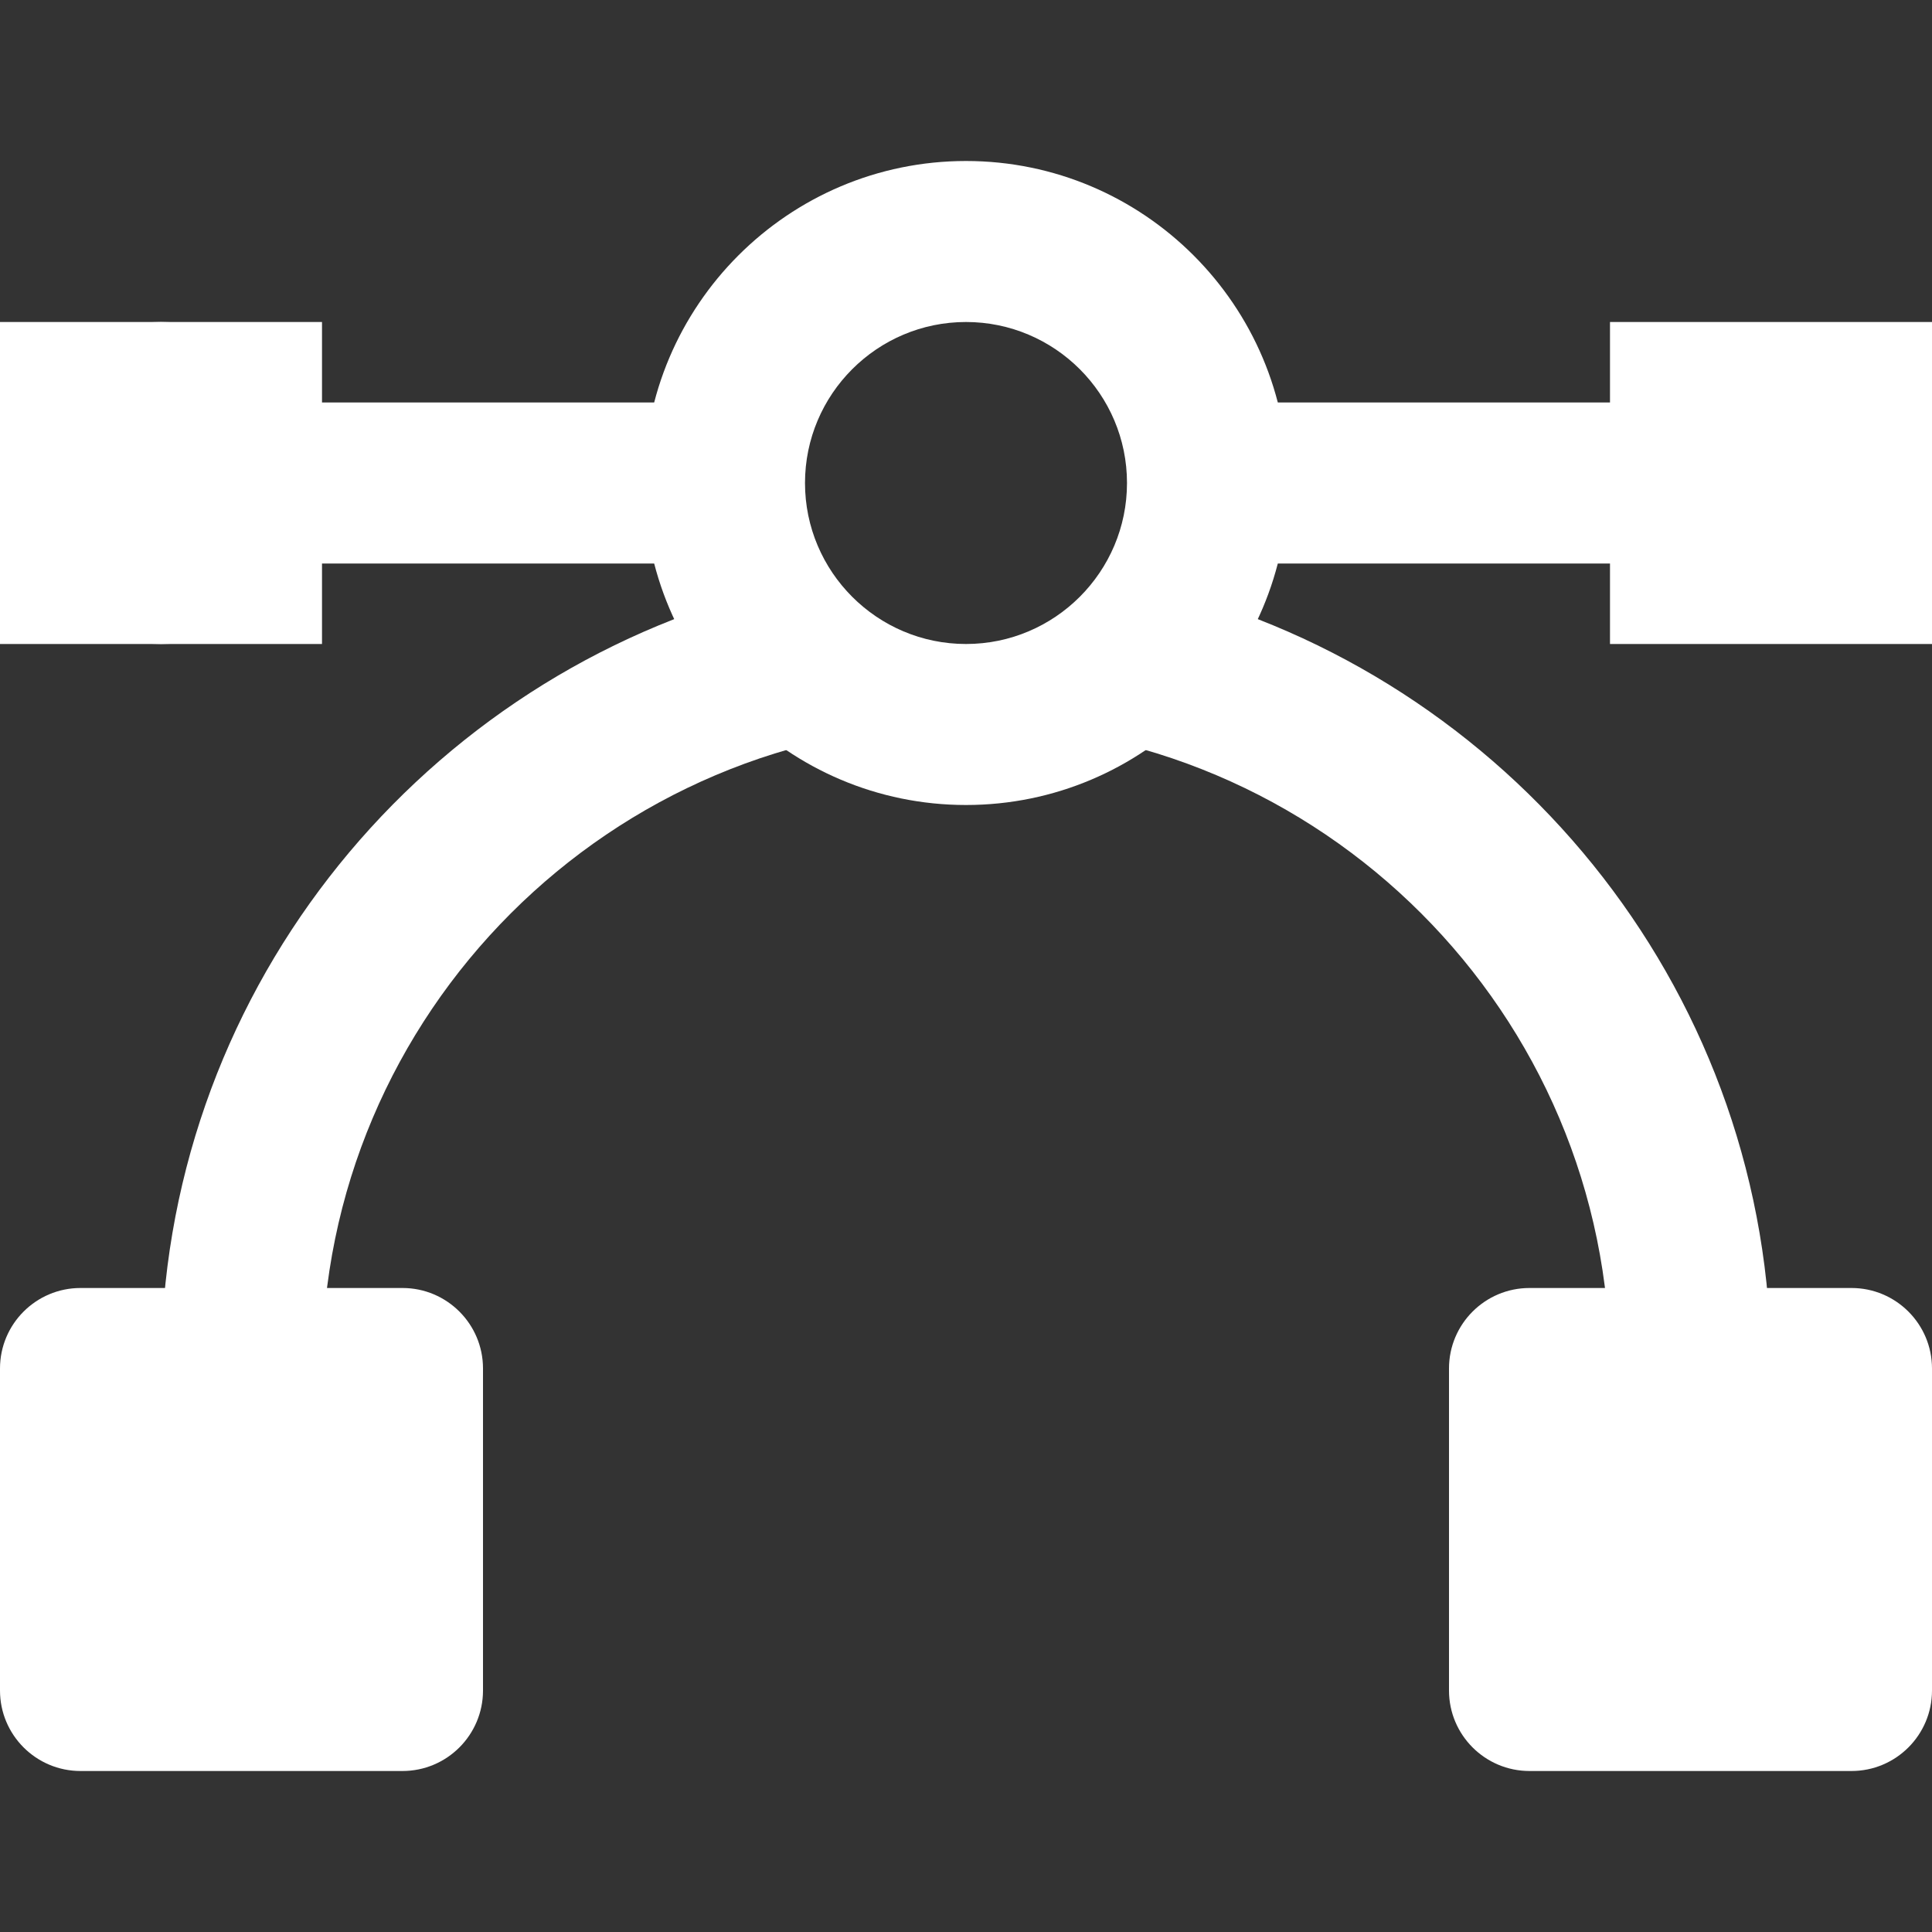 <svg version="1.1" xmlns="http://www.w3.org/2000/svg" xmlns:xlink="http://www.w3.org/1999/xlink" x="0px" y="0px" viewBox="0 0 24 24" xml:space="preserve" width="24" height="24"><rect x="0" y="0" width="24" height="24" fill="#333333" stroke="none"/><g class="nc-icon-wrapper" fill="#ffffff"><path data-color="color-2" fill="#ffffff" d="M9.345,7.369C5.117,8.536,2,12.406,2,17h2c0-4.411,3.589-8,8-8 C10.839,9,9.844,8.334,9.345,7.369z"></path> <path data-color="color-2" fill="#ffffff" d="M14.655,7.369C14.156,8.334,13.161,9,12,9c4.411,0,8,3.589,8,8h2 C22,12.406,18.883,8.536,14.655,7.369z"></path> <path data-color="color-2" fill="#ffffff" d="M3,7h6.184C9.072,6.686,9,6.353,9,6s0.072-0.686,0.184-1H3C2.448,5,2,5.448,2,6S2.448,7,3,7z "></path> <path data-color="color-2" fill="#ffffff" d="M21,7c0.552,0,1-0.448,1-1s-0.448-1-1-1h-6.184C14.928,5.314,15,5.647,15,6 s-0.072,0.686-0.184,1H21z"></path> <circle fill="#ffffff" cx="2" cy="6" r="2"></circle> <rect y="4" fill="#ffffff" width="4" height="4"></rect> <rect x="20" y="4" fill="#ffffff" width="4" height="4"></rect> <path fill="#ffffff" d="M12,10c-2.206,0-4-1.794-4-4s1.794-4,4-4s4,1.794,4,4S14.206,10,12,10z M12,4c-1.103,0-2,0.897-2,2 s0.897,2,2,2s2-0.897,2-2S13.103,4,12,4z"></path> <path fill="#ffffff" d="M5,22H1c-0.552,0-1-0.448-1-1v-4c0-0.552,0.448-1,1-1h4c0.552,0,1,0.448,1,1v4C6,21.552,5.552,22,5,22z"></path> <path fill="#ffffff" d="M23,22h-4c-0.552,0-1-0.448-1-1v-4c0-0.552,0.448-1,1-1h4c0.552,0,1,0.448,1,1v4C24,21.552,23.552,22,23,22z "></path></g></svg>